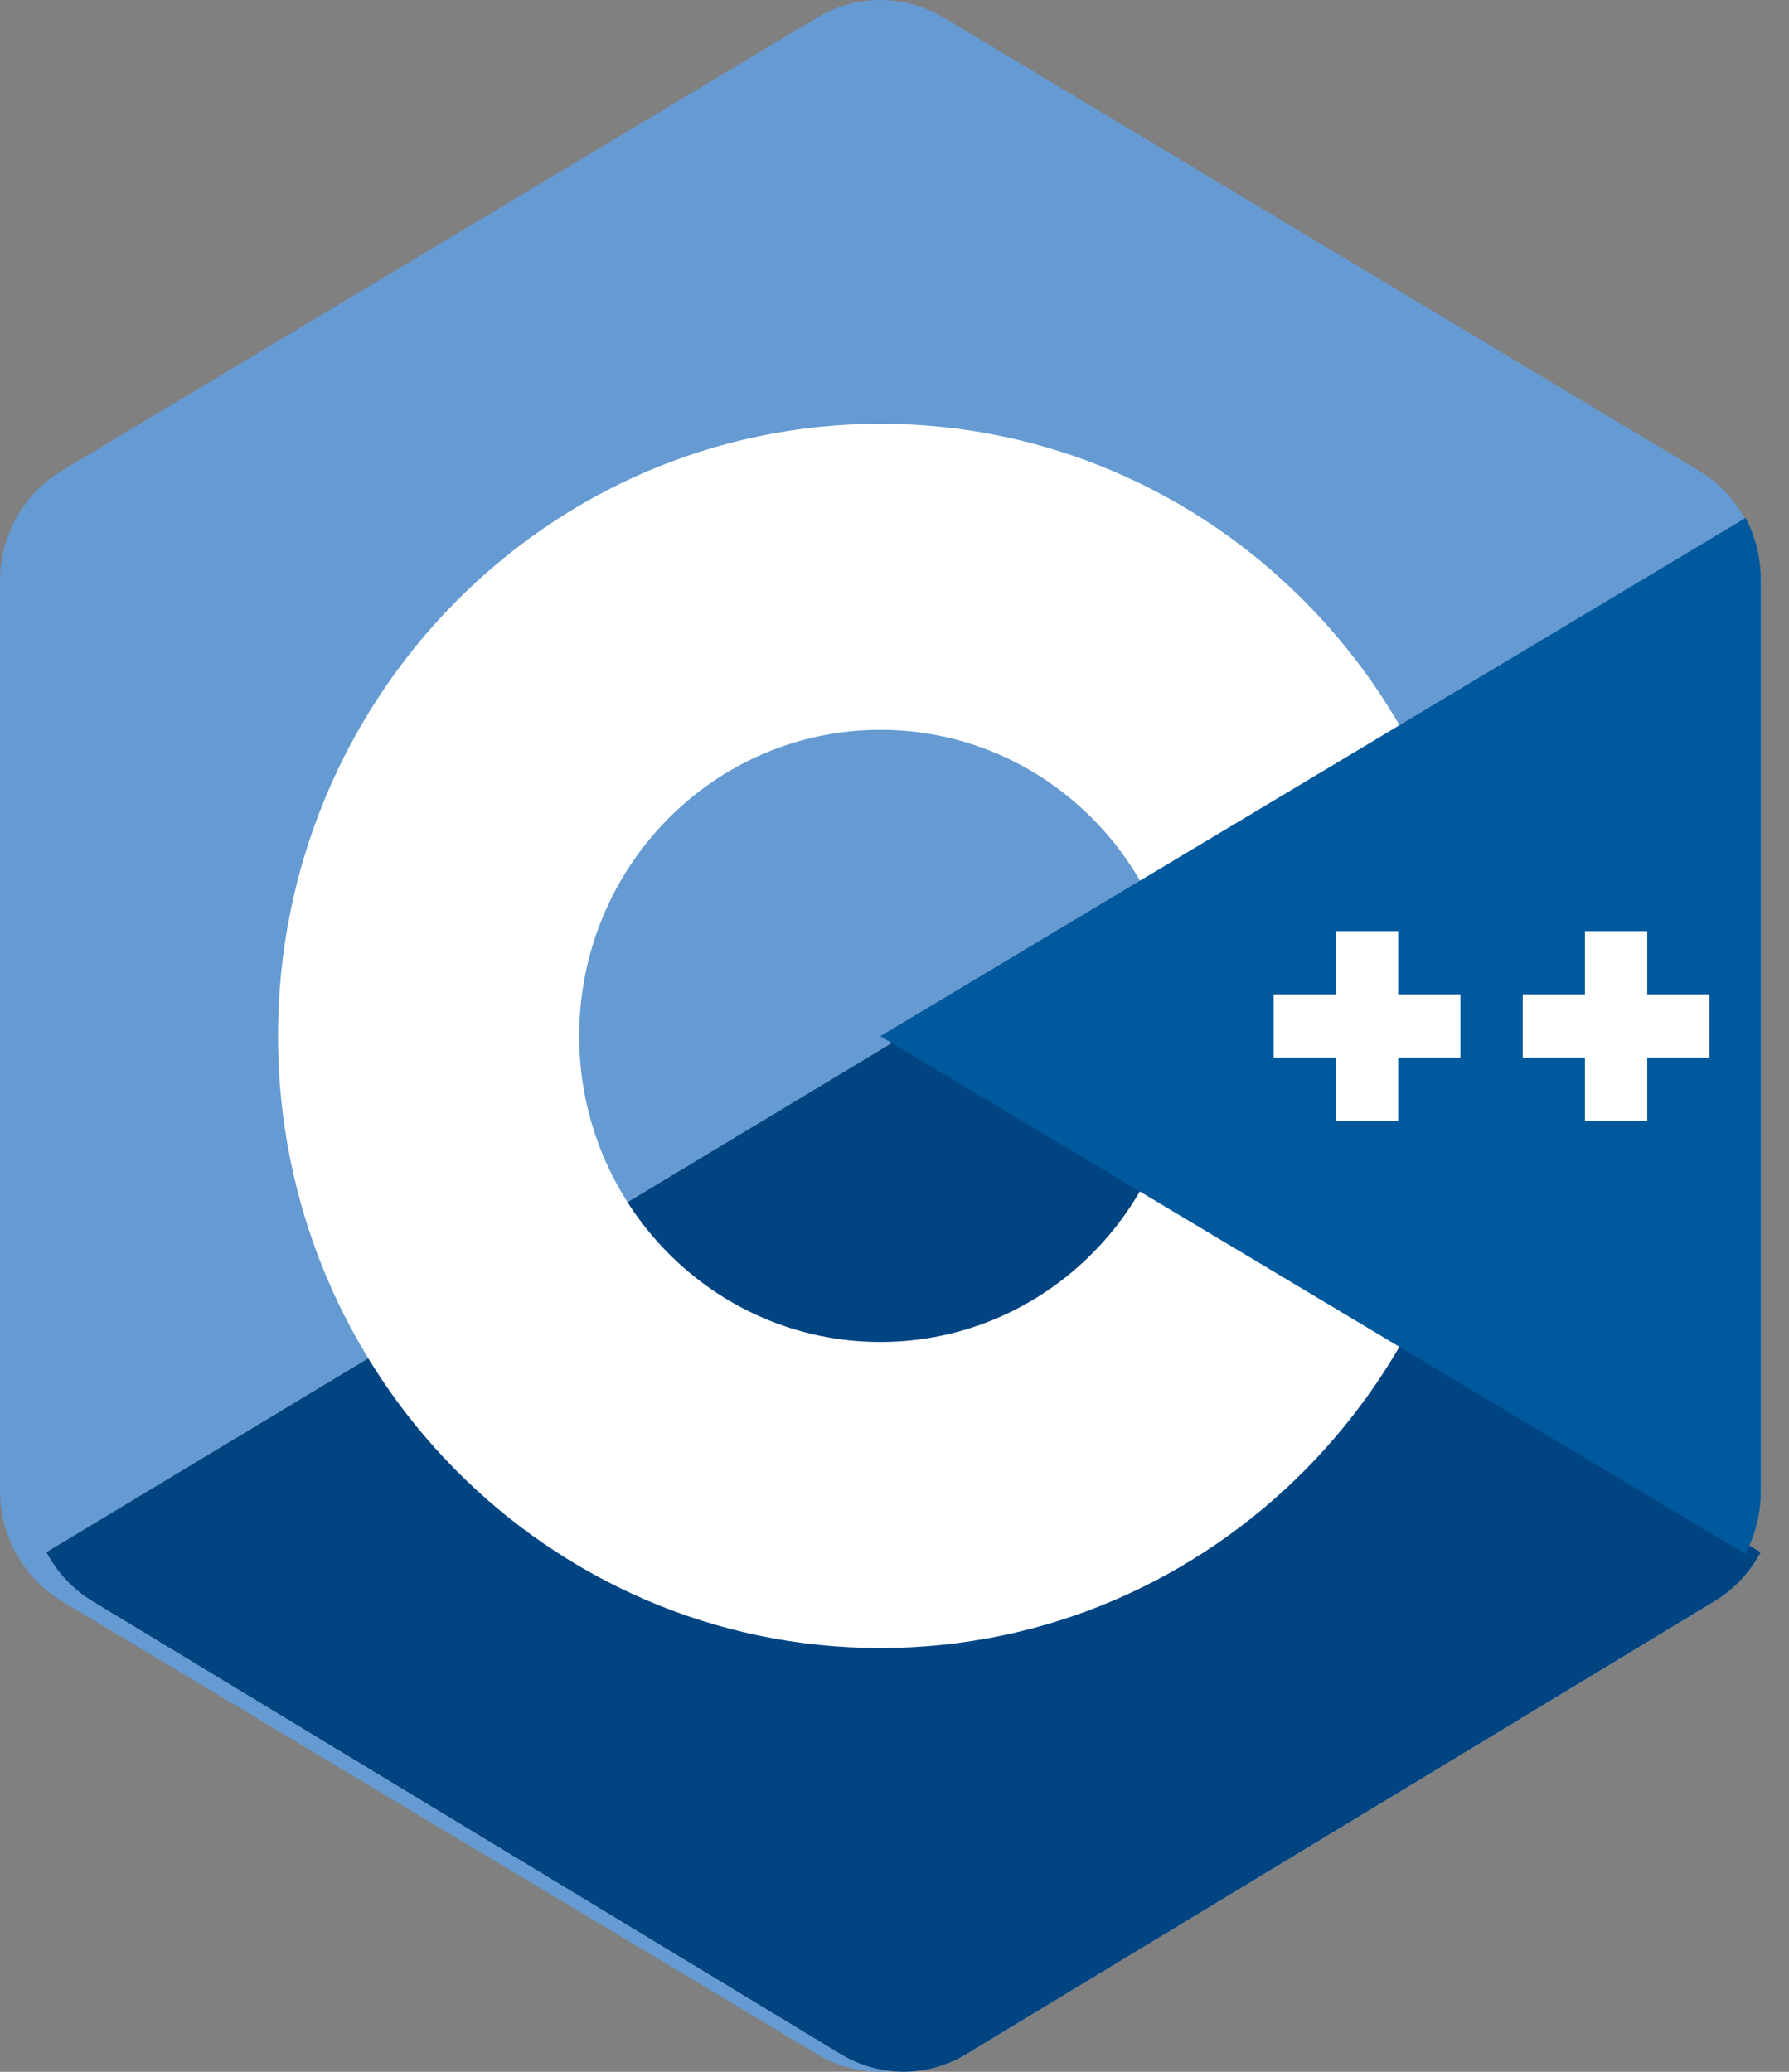 <svg width="38" height="44" viewBox="0 0 38 44" fill="none" xmlns="http://www.w3.org/2000/svg">
<rect x="0" y="0" width="38" height="44" fill="#808080" stroke="none"/>
<path d="M17.356 0.373C18.186 -0.124 19.214 -0.124 20.044 0.373L36.086 9.996C36.9 10.484 37.4 11.376 37.4 12.341V31.658C37.4 32.623 36.9 33.516 36.086 34.004L20.044 43.627C19.214 44.124 18.186 44.124 17.356 43.627L1.314 34.004C0.5 33.516 0 32.623 0 31.658V12.341C0 11.376 0.5 10.484 1.314 9.996L17.356 0.373Z" fill="#659AD2"/>
<path fill-rule="evenodd" clip-rule="evenodd" d="M37.4 32.965C37.175 33.39 36.84 33.752 36.422 34.005L20.524 43.627C19.702 44.124 18.683 44.124 17.86 43.627L1.962 34.005C1.544 33.752 1.21 33.39 0.984 32.965L19.192 22L37.4 32.965Z" fill="#D9D9D9"/>
<path fill-rule="evenodd" clip-rule="evenodd" d="M37.4 32.965C37.175 33.39 36.84 33.752 36.422 34.005L20.524 43.627C19.702 44.124 18.683 44.124 17.86 43.627L1.962 34.005C1.544 33.752 1.21 33.39 0.984 32.965L19.192 22L37.4 32.965Z" fill="#004482"/>
<path fill-rule="evenodd" clip-rule="evenodd" d="M18.7 35C25.766 35 31.495 29.18 31.495 22C31.495 14.82 25.766 9 18.7 9C11.634 9 5.905 14.82 5.905 22C5.905 29.18 11.634 35 18.7 35ZM18.7 28.5C22.233 28.5 25.098 25.59 25.098 22C25.098 18.41 22.233 15.5 18.7 15.5C15.167 15.5 12.303 18.41 12.303 22C12.303 25.59 15.167 28.5 18.7 28.5Z" fill="white"/>
<path fill-rule="evenodd" clip-rule="evenodd" d="M37.077 11C37.286 11.393 37.4 11.84 37.4 12.303V31.687C37.4 32.154 37.284 32.604 37.072 33L18.7 22.006L37.077 11Z" fill="#00599C"/>
<path d="M33.666 19.774H34.989V23.806H33.666V19.774Z" fill="white"/>
<path d="M32.344 22.462L32.344 21.119L36.312 21.119L36.312 22.462L32.344 22.462Z" fill="white"/>
<path d="M28.375 19.774H29.698V23.806H28.375V19.774Z" fill="white"/>
<path d="M27.053 22.462L27.053 21.119L31.02 21.119L31.02 22.462L27.053 22.462Z" fill="white"/>
</svg>
